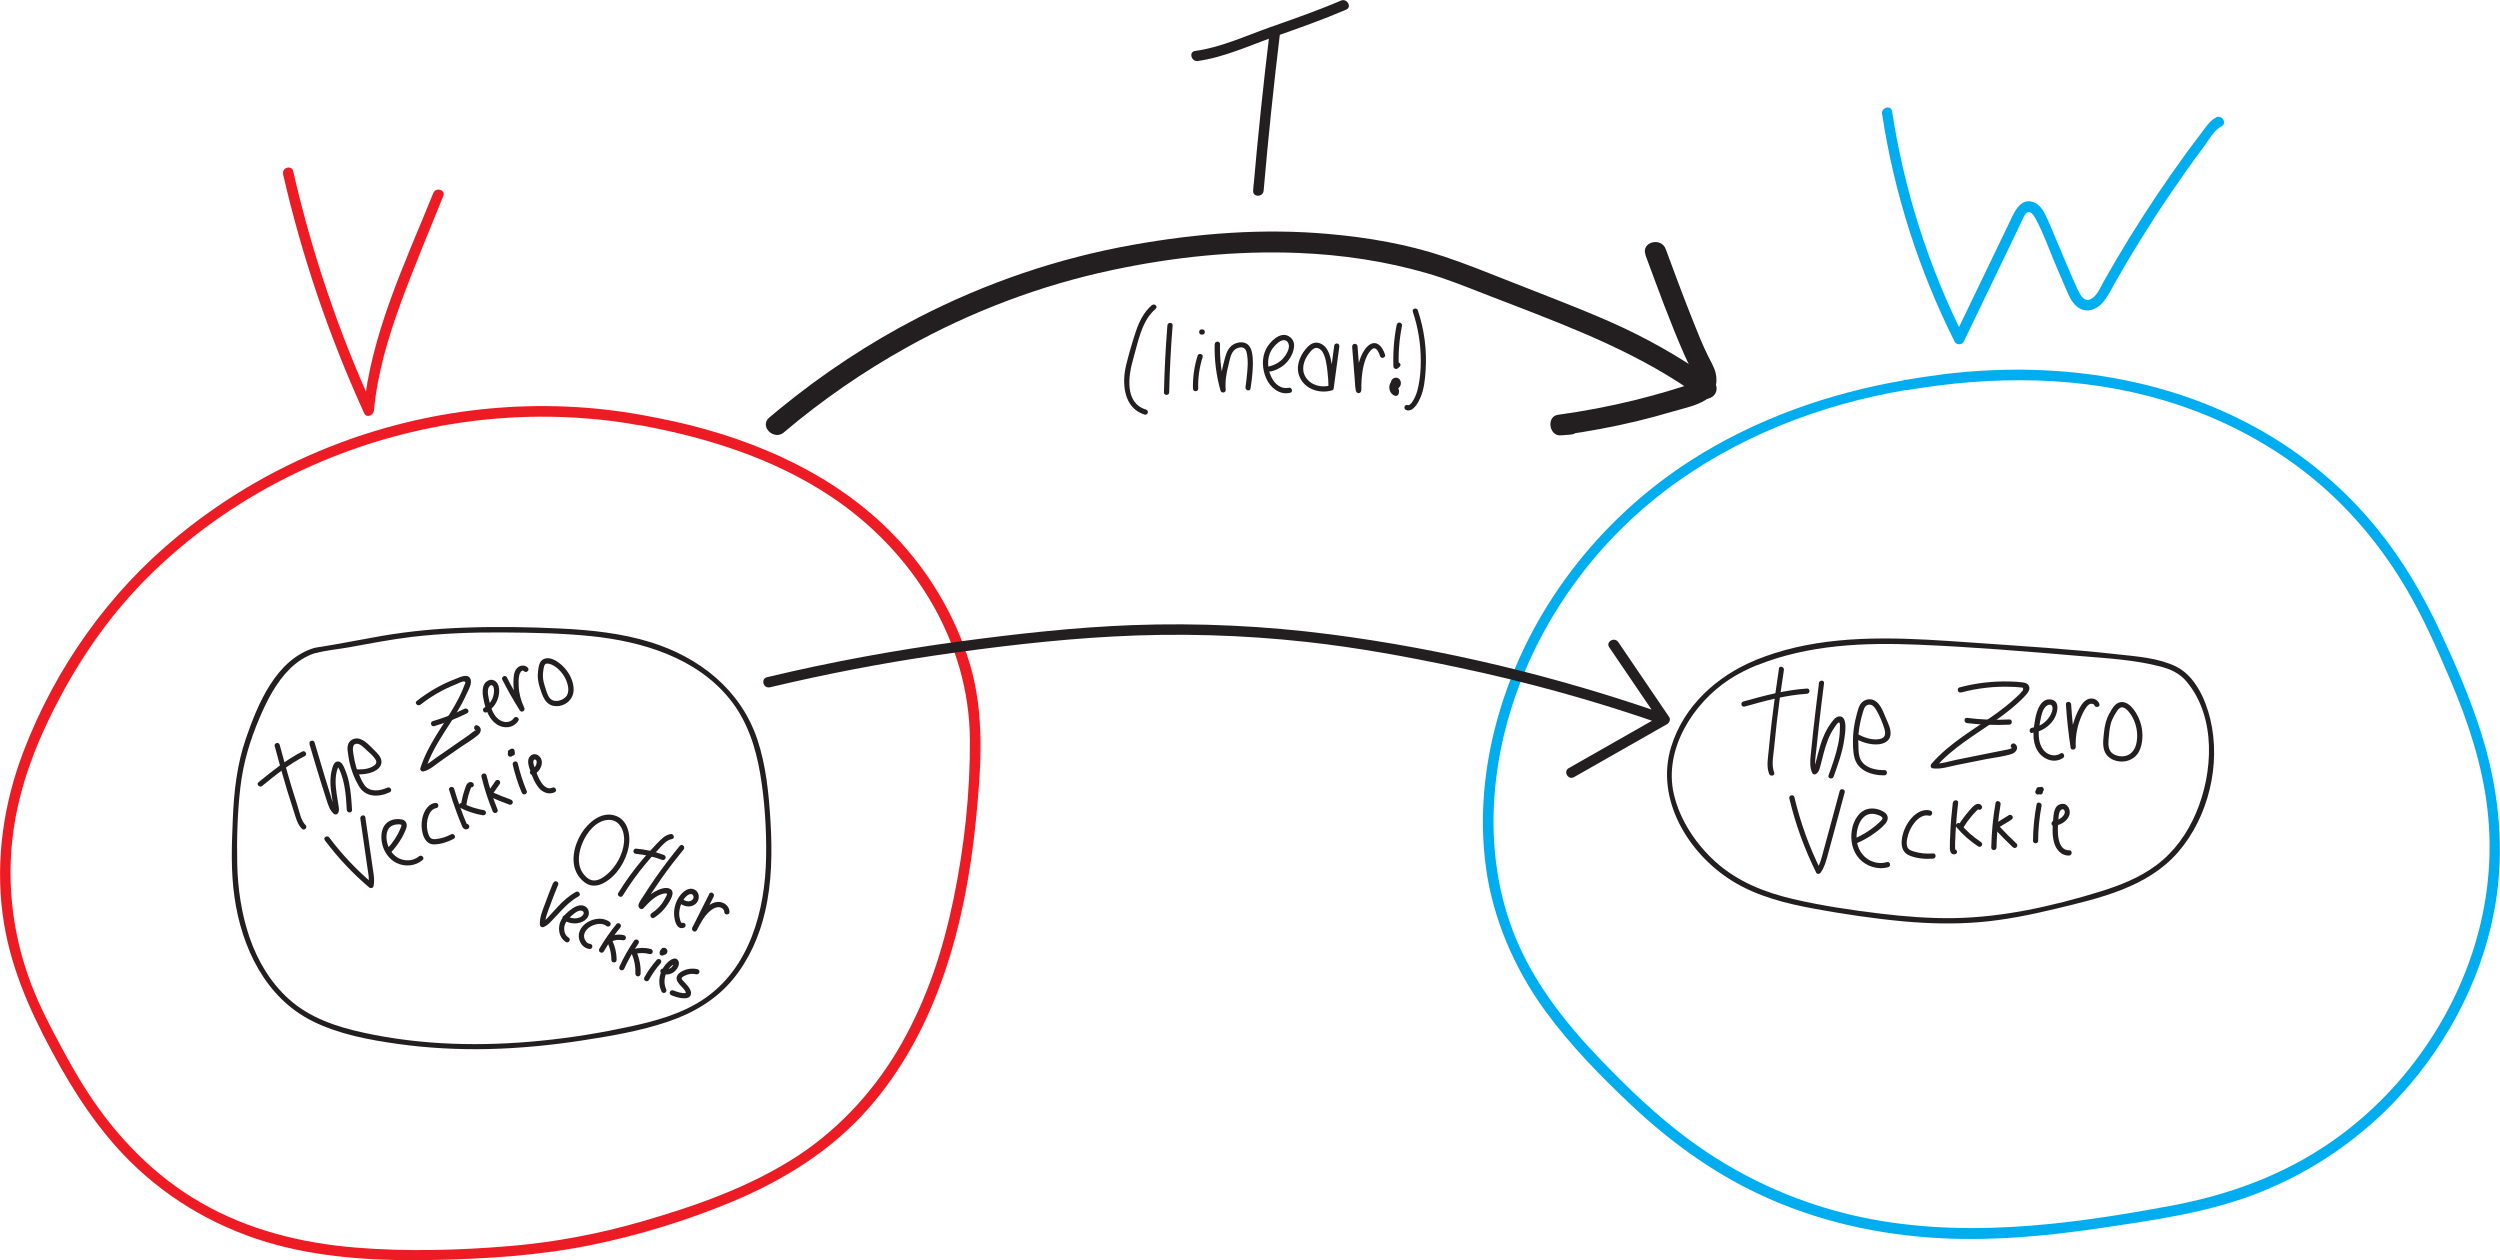 <?xml version="1.0" encoding="UTF-8"?>
<svg id="Layer_2" data-name="Layer 2" xmlns="http://www.w3.org/2000/svg" viewBox="0 0 238.48 120.2">
  <defs>
    <style>
      .cls-1 {
        fill: #231f20;
      }

      .cls-2 {
        fill: #ed1c24;
      }

      .cls-3 {
        fill: #00aeef;
      }
    </style>
  </defs>
  <g id="Layer_1-2" data-name="Layer 1">
    <path class="cls-2" d="M61.26,39.59c-9.6-1.75-19.65-.78-28.79,2.64-5.62,2.1-10.83,5.08-15.47,8.88-6.63,5.41-11.72,12.61-14.77,20.6-1.87,4.9-2.66,10.2-1.99,15.42.61,4.75,2.47,9.03,4.73,13.21,2.04,3.79,4.37,7.4,7.44,10.45,3.89,3.86,8.74,6.57,14.03,7.98,4.86,1.29,9.91,1.52,14.91,1.42s10.17-.42,15.17-1.45c4.52-.93,9.02-2.32,13.28-4.09,4.93-2.05,9.51-4.89,13.06-8.93,6.58-7.5,9.24-17.61,10.22-27.33.5-5.01.9-10.23-.58-15.11-1.37-4.53-3.87-8.74-7.15-12.15-5.56-5.8-13.17-9.16-20.91-10.9-1.06-.24-2.12-.44-3.19-.64-.63-.12-.9.85-.27.96,6.47,1.19,12.81,3.16,18.32,6.84,7.76,5.17,13.17,13.75,13.22,23.2.03,5.07-.54,10.25-1.57,15.21s-2.52,9.42-4.9,13.66-5.78,8.06-9.94,10.79c-4.57,2.99-9.78,4.8-14.99,6.3-4.07,1.17-8.22,1.95-12.44,2.31-4.87.41-9.87.55-14.75.15-5.15-.42-10.24-1.68-14.74-4.27s-8.07-6.3-10.86-10.59c-.95-1.47-1.8-2.99-2.62-4.53-.99-1.83-1.94-3.68-2.69-5.63-1.96-5.07-2.52-10.57-1.55-15.92.75-4.1,2.33-7.95,4.29-11.61,2.24-4.19,4.96-8.02,8.32-11.38,3.88-3.87,8.39-7.07,13.28-9.53,8.86-4.45,18.88-6.44,28.77-5.62,1.63.13,3.24.34,4.85.64.63.11.9-.85.27-.96Z"/>
    <path class="cls-3" d="M181.62,36.28c-7.19,1.23-14.21,3.71-20.36,7.66-8.79,5.65-15.49,14.35-18.36,24.43-1.33,4.67-1.81,9.6-1.15,14.41s2.69,9.61,5.68,13.69c2.38,3.25,5.2,6.14,8.13,8.9,3.63,3.43,7.68,6.4,12.21,8.53,5.52,2.61,11.54,3.94,17.62,4.23,4.94.23,9.87-.23,14.76-.95,5.27-.78,10.65-1.5,15.62-3.52,4.92-1.99,9.39-5.06,13-8.95,4.93-5.3,8.42-12.16,9.41-19.36.71-5.2.07-10.45-1.5-15.44-1.05-3.31-2.44-6.53-3.91-9.67-1.62-3.49-3.58-6.81-6-9.8-3.19-3.94-7.15-7.22-11.59-9.66-9.05-4.98-19.64-6.33-29.8-5.08-1.26.16-2.51.35-3.75.56-.63.11-.36,1.07.27.96,8.2-1.4,16.63-1.4,24.65,1.01,5.45,1.64,10.61,4.36,14.91,8.11,3.24,2.82,5.95,6.19,8.12,9.89,1.62,2.76,2.91,5.69,4.16,8.63,1.69,3.98,3.07,8.11,3.55,12.42.88,7.79-1.24,15.47-5.51,21.97-2.47,3.76-5.63,7.05-9.32,9.62-4.65,3.25-9.88,5.13-15.43,6.16-9.98,1.86-20.38,3.22-30.4.87-5.66-1.33-10.98-3.81-15.64-7.28-2.99-2.22-5.7-4.83-8.28-7.51-3.42-3.55-6.58-7.57-8.36-12.22-1.67-4.35-2.17-9.07-1.73-13.69.94-10.02,6.12-19.52,13.57-26.2,6.38-5.72,14.4-9.4,22.72-11.23.99-.22,1.99-.41,2.99-.58.63-.11.36-1.07-.27-.96Z"/>
    <g>
      <path class="cls-1" d="M114.25,5.82c2.52-.35,4.92-1.47,7.3-2.31s4.61-1.62,6.86-2.59c.59-.25.08-1.12-.5-.86-2.24.96-4.55,1.76-6.84,2.57s-4.63,1.9-7.07,2.23c-.63.09-.36,1.05.27.96h0Z"/>
      <path class="cls-1" d="M121.11,3.1c-.61,5.02-1.13,10.05-1.57,15.09h1c.01-.18.03-.37.04-.55.05-.64-.95-.64-1,0-.01.18-.03.37-.04.55-.05.64.94.64,1,0,.44-5.04.96-10.07,1.57-15.09.08-.64-.92-.63-1,0h0Z"/>
    </g>
    <path class="cls-2" d="M27,16.61c1.8,7.85,4.4,15.49,7.74,22.81.23.5.89.19.93-.25.33-3.54,1.35-6.96,2.57-10.29s2.68-6.8,4.05-10.19c.24-.6-.73-.86-.96-.27-2.7,6.69-5.97,13.48-6.65,20.75l.93-.25c-3.31-7.24-5.86-14.81-7.64-22.58-.14-.63-1.11-.36-.96.27h0Z"/>
    <path class="cls-3" d="M179.54,10.89c1.15,7.55,3.5,14.89,6.92,21.71.16.32.7.33.86,0,1.5-3.11,3-6.23,4.5-9.34.36-.75.72-1.5,1.08-2.25.11-.23.24-.63.5-.74.37-.16.63.33.79.61.78,1.44,1.33,3.06,1.98,4.57.32.75.64,1.49.96,2.24.23.54.48,1.1.93,1.5.89.8,1.99.37,2.65-.48.42-.54.72-1.16,1.05-1.75.42-.74.85-1.48,1.29-2.22.8-1.34,1.62-2.66,2.46-3.96.97-1.5,1.98-2.98,3.01-4.44.54-.76,1.09-1.52,1.65-2.26.48-.64,1.01-1.66,1.73-2.02.58-.29.07-1.15-.5-.86s-.92.83-1.31,1.35c-.49.65-.98,1.3-1.47,1.96-.96,1.32-1.9,2.66-2.81,4.01-1.82,2.71-3.54,5.49-5.14,8.34-.3.54-.62,1.35-1.2,1.66-.68.37-1.08-.48-1.31-.97-.7-1.52-1.33-3.09-1.99-4.63-.33-.77-.64-1.56-1-2.32-.24-.52-.6-1.08-1.16-1.3-1.37-.54-1.96,1.18-2.41,2.09-1.72,3.56-3.43,7.13-5.15,10.69h.86c-3.39-6.75-5.68-14.01-6.82-21.47-.1-.63-1.06-.36-.96.27h0Z"/>
    <g>
      <path class="cls-1" d="M74.78,41.24c3.63-3.07,7.58-5.8,11.77-8.13,6.11-3.4,12.71-5.9,19.55-7.35,5.82-1.24,11.8-1.87,17.75-1.63,4.17.17,8.32.78,12.33,1.95,1.8.52,3.55,1.23,5.3,1.91,6.37,2.48,12.88,4.78,18.67,8.5.71.46,1.41.93,2.1,1.42.44.31,1.11.08,1.37-.36.29-.5.08-1.05-.36-1.37-3.04-2.16-6.3-4-9.71-5.5-3.12-1.37-6.33-2.57-9.5-3.83-2.09-.82-4.17-1.67-6.3-2.38-3.5-1.17-7.22-1.81-10.89-2.14-6.29-.58-12.62-.08-18.82,1.03-7.12,1.27-14,3.62-20.43,6.93-4.68,2.41-9.09,5.33-13.17,8.66-.35.29-.71.58-1.06.88-.98.83.44,2.24,1.41,1.41h0Z"/>
      <path class="cls-1" d="M156.96,24.32c1.19,3.21,2.36,6.45,3.74,9.58.19.42.38.84.58,1.25.16.31.63.94.42,1.27-.15.24-.79.33-1.03.41-.53.17-1.06.33-1.59.49-1.07.32-2.14.6-3.22.87-2.39.59-4.81,1.04-7.25,1.38-1.11.15-.85,2.05.27,1.96.31-.02.63-.05.94-.07,1.28-.09,1.29-2.09,0-2-.31.02-.63.05-.94.07l.27,1.96c2.36-.33,4.7-.76,7.02-1.32,1.16-.28,2.31-.59,3.45-.93.99-.29,2.16-.52,3.05-1.07s1.25-1.58.98-2.62c-.15-.59-.49-1.12-.75-1.66-.55-1.12-1.01-2.29-1.47-3.45-.88-2.21-1.71-4.44-2.53-6.67-.44-1.2-2.38-.68-1.93.53h0Z"/>
    </g>
    <g>
      <path class="cls-1" d="M109.89,29.1c-.75.64-1.19,1.51-1.51,2.43-.36,1.07-.68,2.18-.95,3.27-.43,1.73-.27,4.13,1.76,4.75.31.09.44-.39.13-.48-2.08-.63-1.68-3.26-1.22-4.83s.78-3.63,2.14-4.78c.25-.21-.11-.56-.35-.35h0Z"/>
      <path class="cls-1" d="M111.36,31.04c-.17,2.13-.28,4.26-.33,6.39,0,.32.49.32.5,0,.05-2.13.16-4.26.33-6.39.03-.32-.47-.32-.5,0h0Z"/>
      <path class="cls-1" d="M114.3,37.07c-.03-1.02.11-2.03.42-3,.1-.31-.39-.44-.48-.13-.32,1.01-.47,2.07-.44,3.14,0,.32.51.32.5,0h0Z"/>
      <path class="cls-1" d="M114.69,31.42h-.06c-.32,0-.32.5,0,.5h.06c.32,0,.32-.5,0-.5h-.06c-.32,0-.32.5,0,.5h.06c.32,0,.32-.5,0-.5h0Z"/>
      <path class="cls-1" d="M115.87,32.83c-.04,1.5.15,3,.56,4.44.07.26.51.22.49-.07-.06-.83.06-1.6.27-2.39.12-.47.2-1.16.63-1.48.21-.16.59-.27.83-.13.23.13.28.45.32.69.09.54.05,1.11,0,1.66-.04.46-.09.92-.16,1.38-.05.31.43.45.48.13.08-.48.14-.97.18-1.45.05-.65.09-1.33-.04-1.97-.06-.31-.19-.63-.46-.82-.32-.22-.74-.2-1.09-.07-.64.24-.88.83-1.04,1.44-.27,1-.49,1.98-.41,3.02l.49-.07c-.4-1.4-.58-2.85-.54-4.31,0-.32-.49-.32-.5,0h0Z"/>
      <path class="cls-1" d="M121.2,35.44c.75-.17,1.4-.59,1.82-1.23s.73-1.65-.07-2.13c-.84-.5-1.84.54-2.18,1.22-.43.86-.37,1.91.01,2.78s1.25,1.63,2.29,1.39c.31-.07.18-.55-.13-.48-.7.16-1.29-.32-1.6-.9-.34-.63-.47-1.42-.29-2.12.09-.37.28-.69.54-.97.22-.24.57-.57.92-.55.34.02.47.39.44.67s-.19.57-.35.81c-.34.51-.9.88-1.54,1.02-.31.07-.18.55.13.48h0Z"/>
      <path class="cls-1" d="M127.28,32.94c-.18,1.33-.36,2.66-.54,3.99l.49.07c0-.54-.05-1.09-.11-1.62-.09-.72-.18-1.59-.62-2.19-.23-.31-.64-.54-1.03-.5s-.69.33-.93.62c-.61.75-.97,1.75-.55,2.68.51,1.15,1.91,1.59,3.06,1.25.31-.09.18-.58-.13-.48-.86.26-1.89,0-2.38-.8-.45-.74-.17-1.6.32-2.24.16-.21.38-.49.65-.53.26-.04.52.17.65.38.32.55.4,1.26.47,1.87.06.52.1,1.04.1,1.56,0,.27.45.35.49.07.18-1.33.36-2.66.54-3.99.02-.13-.03-.27-.17-.31-.12-.03-.29.04-.31.17h0Z"/>
      <path class="cls-1" d="M128.98,33.04c.08,1.05.16,2.1.25,3.14.03.36.03.75.11,1.1.05.21.33.33.47.1.09-.15.04-.42.05-.59.02-.86.11-1.73.41-2.54.09-.24.21-.47.36-.67.1-.14.31-.38.47-.36.29.04.47.49.54.74.1.31.58.18.48-.13-.11-.36-.31-.75-.62-.97-.49-.34-.97.03-1.27.43-.64.86-.79,2.03-.85,3.06-.01.2-.02.41-.02.61,0,.07,0,.13,0,.2,0,.14,0-.03.07-.08l.24-.06c.08.02.16.15.17.16,0,0,0-.03,0-.04,0,0,0-.02,0-.03,0,.08,0,.05,0,.03,0-.03,0-.06-.01-.1-.02-.22-.04-.44-.06-.65-.1-1.12-.19-2.23-.27-3.35-.02-.32-.52-.32-.5,0h0Z"/>
      <path class="cls-1" d="M133.24,30.94c-.26,1.32-.37,2.66-.32,4.01,0,.22.27.32.43.18.06-.05.11-.1.17-.15.24-.22-.12-.57-.35-.35-.06.05-.11.1-.17.15l.43.18c-.05-1.3.05-2.6.31-3.88.06-.31-.42-.45-.48-.13h0Z"/>
      <path class="cls-1" d="M133.23,36.49h0s.1.07.15.11h0c0,.06.02.12.03.19h0s-.04.07-.06.1c.01-.02,0-.01-.03.02l-.13.03h-.05s-.1-.08-.15-.12h0s-.02-.08-.03-.12v-.04s.05-.07.07-.11c-.02.02,0,.02.03-.01.02-.02.05-.03.07-.03-.04,0,.04,0,.01,0-.03,0,.05.02,0,0-.05-.03.05.03,0,0-.04-.02.02.03,0,0-.02-.03,0-.02,0,0-.02-.05,0,.06,0,0,0-.05,0,.04,0,.01,0-.03-.03.05,0,.01.02-.05-.03.05,0,0,.02-.03-.03.03-.01,0,.04-.03,0,0-.01,0,0,0,.04-.01.04-.01-.01,0-.06,0-.02,0,.03,0-.06-.01-.02,0,.05.01-.05-.03,0,0-.02-.01-.04-.03-.01,0,.02.02-.03-.05,0,0,.02.04-.01-.05,0,0,0,.01,0,.05,0,.01s0,0,0,.01c0,0,0,.02,0,.02,0,.02,0,.01,0-.03,0,0,0,.03,0,.04,0,.04,0,0,0,0,0,0-.02.03-.03.05,0,0-.04.05-.01.02s-.01.01-.02.02c-.01.01-.03.03-.04.04-.01.01-.02.02-.04.03-.02.02.04-.03,0,0-.03.02-.06.04-.09.07-.07.05-.11.1-.12.18,0,.07,0,.16.07.21.02.01.03.03.05.04.02.02.02.02,0-.01,0,0,.01.02.02.03,0,0,.01.02.02.03.01.02.01.02,0-.01,0,0,.02.05.02.06,0,0,0,.02,0,.02,0,.03,0,.02,0-.02,0,0,0,.06,0,.07,0,.03,0,.02,0-.02,0,.01,0,.02,0,.03,0,.02-.01.04-.02.06l.31-.17s-.02,0-.04-.01c-.04-.01.05.03.01,0-.02-.01-.04-.02-.06-.04-.04-.02.04.04.01,0,0,0-.02-.02-.03-.03s-.02-.02-.03-.03c-.03-.03.03.05,0,.01-.01-.02-.03-.04-.04-.06,0-.01-.01-.02-.02-.03-.02-.04.02.05,0,.02,0-.02-.02-.05-.02-.07,0-.01,0-.02,0-.04,0-.01,0-.06,0-.01s0,0,0,0c0-.01,0-.03,0-.04,0-.03,0-.05,0-.08,0-.05-.01.06,0,.02,0-.01,0-.02,0-.04,0-.02.01-.05.02-.07.01-.04-.03.06,0,.01,0-.01.01-.02.02-.03s.01-.02.02-.03c.01-.02.04-.03,0,.01.02-.01.03-.03.05-.05.04-.04-.03.02-.01,0,.01,0,.03-.02.04-.02.11-.07.16-.23.09-.34s-.22-.16-.34-.09c-.58.34-.45,1.33.2,1.5.14.04.26-.05.31-.17.11-.26.02-.59-.2-.77l-.05.39c.2-.13.41-.29.46-.54s-.06-.56-.34-.63-.57.13-.59.42.28.57.57.49c.1-.03.2-.11.22-.22.04-.14-.05-.29-.19-.33-.13-.04-.27.04-.32.16-.06.14.02.31.17.35.13.03.28-.04.31-.17s-.04-.27-.17-.31h0Z"/>
      <path class="cls-1" d="M134.77,29.73c.51,1.53.77,3.12.76,4.74,0,.78-.06,1.57-.22,2.34-.07.35-.16.69-.31,1.02-.09.2-.43.91-.72.81-.31-.1-.44.38-.13.48.66.22,1.14-.72,1.35-1.2.34-.79.43-1.68.49-2.53.14-1.96-.12-3.93-.74-5.79-.1-.3-.58-.17-.48.13h0Z"/>
    </g>
    <g>
      <g>
        <g>
          <path class="cls-1" d="M166.43,67.4c1.95-.55,3.91-1.09,5.94-1.22.32-.02.32-.52,0-.5-2.08.14-4.08.68-6.08,1.24-.31.09-.18.57.13.48h0Z"/>
          <path class="cls-1" d="M169.7,63.78c-.26,1.71-.5,3.42-.7,5.13-.1.86-.19,1.73-.27,2.59-.07.76-.25,1.59.03,2.32.12.3.6.17.48-.13-.28-.73-.07-1.63,0-2.38.08-.8.16-1.6.25-2.4.19-1.67.42-3.34.68-5,.05-.31-.43-.45-.48-.13h0Z"/>
          <path class="cls-1" d="M173.51,65.21c-.19,1.52-.38,3.04-.55,4.57-.08.75-.16,1.5-.23,2.24-.06.6-.11,1.17.15,1.73.06.12.24.16.34.09.29-.19.35-.48.44-.81.11-.4.2-.81.31-1.21.23-.83.5-1.67.99-2.38.07-.1.31-.49.43-.52.17-.03.12.39.12.52,0,.53-.06,1.06-.17,1.57-.21,1.01-.56,1.99-.91,2.95-.11.3.37.43.48.13.42-1.16.84-2.33,1.02-3.56.06-.44.4-2.29-.51-2.19-.37.04-.65.5-.85.77-.27.38-.48.81-.66,1.24-.19.47-.33.95-.46,1.44-.07.27-.14.54-.21.81-.05.21-.09.65-.28.77l.34.09c-.27-.58-.1-1.31-.04-1.91.07-.72.15-1.44.23-2.16.16-1.41.33-2.82.51-4.22.04-.32-.46-.32-.5,0h0Z"/>
          <path class="cls-1" d="M176.9,70.43c.7.36,1.51.65,2.31.57.49-.05,1-.28,1.11-.8.13-.57-.21-1.21-.43-1.72-.24-.56-.49-1.33-1.06-1.65-.48-.27-1.09-.09-1.38.37-.17.28-.25.63-.33.94-.1.36-.18.72-.24,1.09-.05.32-.1.65-.11.98-.02.68-.04,1.43.14,2.1.33,1.23,1.7,1.68,2.85,1.65.32,0,.32-.51,0-.5-.81.02-1.83-.19-2.25-.96-.21-.38-.22-.85-.23-1.27-.01-.38-.03-.77,0-1.15s.09-.77.17-1.15c.07-.34.16-.67.26-1,.08-.26.16-.58.44-.68.4-.15.66.19.84.49.32.55.59,1.19.77,1.8.14.48.09.85-.46.96-.72.14-1.51-.16-2.14-.49-.29-.15-.54.28-.25.43h0Z"/>
          <path class="cls-1" d="M187.06,66.06c1.59-.42,3.22-.61,4.86-.54.22,0,.44.02.66.04.13.01.25.02.38.04.06.16.03.28-.1.37-.18.25-.46.47-.68.68-.51.47-1.05.9-1.61,1.31-2.16,1.57-4.56,2.86-6.33,4.91-.11.13-.09.39.11.42.76.12,1.59-.17,2.34-.32.9-.18,1.8-.36,2.7-.54.82-.16,1.72-.25,2.52-.51.4-.13.72-.6.33-.94-.24-.21-.6.14-.35.35.1.08-.47.19-.45.18-.12.02-.23.05-.35.07-.32.06-.64.13-.96.19-.61.12-1.22.24-1.83.37s-1.16.23-1.74.35c-.63.13-1.43.42-2.07.32l.11.42c1.63-1.89,3.82-3.13,5.83-4.55.98-.69,1.93-1.43,2.75-2.3.26-.28.61-.71.27-1.08-.14-.15-.33-.18-.53-.21-.38-.05-.77-.07-1.16-.08-1.63-.05-3.26.14-4.83.56-.31.08-.18.57.13.48h0Z"/>
          <path class="cls-1" d="M187.64,68.98c1.34.16,2.68.21,4.03.15.32-.02.32-.52,0-.5-1.34.07-2.69.02-4.03-.15-.32-.04-.32.46,0,.5h0Z"/>
          <path class="cls-1" d="M193.84,69.91c.85-.1,1.6-.56,2.07-1.27.35-.54.69-1.8-.29-1.92s-1.35,1.15-1.48,1.87c-.18.98-.32,2.05.19,2.96.47.85,1.58,1.34,2.46.76.27-.18.02-.61-.25-.43-.56.37-1.28.12-1.65-.39-.43-.6-.46-1.37-.37-2.07.05-.38.11-.77.21-1.15.08-.33.2-.7.48-.92.22-.18.55-.21.58.15.03.29-.12.59-.26.83-.36.59-.99,1.01-1.68,1.09-.32.04-.32.54,0,.5h0Z"/>
          <path class="cls-1" d="M197.07,67.19c.09,1.38.24,2.76.45,4.14.04.28.5.21.49-.07-.04-.9.1-1.8.42-2.64.15-.39.33-.79.57-1.13.1-.15.25-.31.43-.35.12-.02.3,0,.35.13.11.3.6.17.48-.13-.16-.43-.65-.61-1.07-.45-.49.19-.76.73-.98,1.17-.51,1.06-.75,2.23-.7,3.4l.49-.07c-.2-1.33-.35-2.66-.43-4-.02-.32-.52-.32-.5,0h0Z"/>
          <path class="cls-1" d="M202.28,66.98c-.53.08-.83.67-1.07,1.1-.3.54-.44,1.13-.5,1.74-.06.56-.16,1.18.01,1.73.15.48.5.8.97.97.9.33,1.95,0,2.38-.88.35-.73.37-1.65.19-2.43-.14-.57-.4-1.13-.77-1.59-.27-.34-.67-.68-1.14-.65-.32.02-.32.52,0,.5.3-.02.54.22.72.43.28.33.49.74.62,1.15.2.62.24,1.32.08,1.96-.19.74-.75,1.22-1.54,1.13-.35-.04-.73-.19-.93-.5-.25-.42-.17-.95-.13-1.41.05-.54.1-1.08.32-1.59.12-.27.27-.53.43-.77.12-.19.26-.37.49-.4.32-.05.18-.53-.13-.48Z"/>
          <path class="cls-1" d="M170.69,76.17c.58,2.45,1.44,4.81,2.56,7.07.09.18.33.14.43,0,.34-.48.5-1.04.65-1.6.18-.67.36-1.34.55-2.02.36-1.34.73-2.69,1.09-4.03.08-.31-.4-.44-.48-.13-.35,1.3-.7,2.59-1.05,3.89-.17.62-.34,1.25-.51,1.87s-.3,1.25-.68,1.77h.43c-1.1-2.21-1.94-4.54-2.51-6.95-.07-.31-.56-.18-.48.13h0Z"/>
          <path class="cls-1" d="M177.14,80.43c.5-.22.99-.48,1.44-.79s.91-.65,1.26-1.06c.32-.37.34-.81-.09-1.1-.41-.27-.93-.41-1.42-.34-.99.14-1.54,1.16-1.68,2.06-.16.95.05,1.98.71,2.71s1.78,1.1,2.76.81c.31-.09.18-.58-.13-.48-.67.2-1.4.04-1.95-.38-.62-.47-.93-1.23-.94-1.99,0-.7.21-1.57.8-2.02.33-.24.73-.27,1.11-.15.17.05.38.12.51.24.18.16-.12.38-.24.5-.7.66-1.51,1.18-2.4,1.56-.29.13-.04.56.25.43h0Z"/>
          <path class="cls-1" d="M184.15,77.32c-.69-.19-1.36.21-1.81.72s-.79,1.2-.9,1.9c-.11.66-.02,1.35.66,1.65s1.54.38,2.3.32c.32-.02.32-.52,0-.5-.63.05-1.25,0-1.85-.19-.26-.08-.51-.17-.61-.44-.08-.24-.06-.52-.01-.77.1-.57.35-1.11.72-1.56.32-.39.82-.78,1.36-.64.31.08.44-.4.13-.48h0Z"/>
          <path class="cls-1" d="M186.28,76.58c-.11.96-.2,1.93-.24,2.9-.02.48-.05.97-.04,1.45,0,.33.18.69.56.53.29-.13.04-.56-.25-.43l-.04.02.19-.03c.05.05.06.05.04,0,0-.05,0-.09,0-.14,0-.09,0-.18,0-.27,0-.2,0-.39.02-.59.01-.38.03-.76.06-1.13.05-.77.12-1.54.21-2.31.04-.32-.46-.32-.5,0h0Z"/>
          <path class="cls-1" d="M187.28,78.96c.22-.37.47-.72.75-1.05.14-.17.28-.33.43-.48.07-.08.15-.16.23-.23.02-.02-.03.01.01,0,0,0,.06-.03.03-.02-.02,0-.01,0,.01,0h-.03s.01,0,.02,0c-.07,0-.12-.04-.15-.11.05.12.17.21.31.17.12-.03.23-.18.17-.31-.06-.15-.17-.25-.35-.25-.13,0-.25.06-.35.13-.21.16-.39.38-.56.58-.36.41-.69.86-.98,1.33-.07.12-.03.27.09.34s.27.03.34-.09h0Z"/>
          <path class="cls-1" d="M186.65,78.93c.59.7,1.29,1.31,2.06,1.82.11.07.28.02.34-.09.07-.12.02-.27-.09-.34-.73-.48-1.39-1.07-1.96-1.74-.09-.1-.26-.09-.35,0-.1.1-.09.25,0,.35h0Z"/>
          <path class="cls-1" d="M190.36,76.59c-.25,1.41-.38,2.83-.41,4.26,0,.32.49.32.5,0,.03-1.38.16-2.76.39-4.12.05-.31-.43-.45-.48-.13h0Z"/>
          <path class="cls-1" d="M190.55,79.01l1.33-.82c.11-.07.16-.23.09-.34s-.22-.16-.34-.09l-1.33.82c-.11.07-.16.23-.09.34s.22.16.34.09h0Z"/>
          <path class="cls-1" d="M190.36,79.16c.53.57,1.08,1.12,1.65,1.66.1.09.26.1.35,0s.1-.26,0-.35c-.57-.53-1.12-1.09-1.65-1.66-.09-.1-.26-.09-.35,0-.1.1-.09.25,0,.35h0Z"/>
          <path class="cls-1" d="M194.42,80.2c.01-1.12.12-2.23.33-3.33.06-.31-.42-.45-.48-.13-.21,1.14-.33,2.3-.34,3.46,0,.32.5.32.5,0h0Z"/>
          <path class="cls-1" d="M195.93,78.78c.6-.06,1.21-.39,1.45-.97.2-.51-.12-1.23-.75-1.12-.7.12-.73.96-.78,1.52-.06.71-.1,1.46.09,2.15s.7,1.29,1.44,1.25c.32-.02.32-.52,0-.5-.59.03-.89-.52-.99-1.02-.13-.6-.09-1.23-.04-1.83.02-.26.02-.57.12-.81.08-.2.35-.4.47-.11.1.25-.12.51-.3.66-.2.16-.45.27-.7.29-.32.03-.32.53,0,.5h0Z"/>
          <path class="cls-1" d="M194.54,75.11s-.06.07-.08.1-.04.08-.05.11c0,.02-.02.04-.02.06,0,.04-.02.09-.02.13l.32-.24s-.02,0-.03,0l.06.03s-.03-.01-.04-.02l.05.04s-.02-.02-.03-.03l.04.05s-.02-.03-.03-.05l.03.06s-.01-.03-.01-.05v.07s0-.03,0-.04h-.5s0,.02,0,.03v-.07s0,.06-.02.09l.03-.06s-.03.06-.05.08l.04-.05s0,0-.01.01c-.02.02-.04.05-.05.08-.02.03-.02.06-.02.1,0,.03,0,.07.02.1.01.03.03.06.05.08.05.04.11.08.18.07.06,0,.13-.02.18-.07.03-.03.05-.06.07-.1s.04-.07.05-.11c.02-.06.03-.12.04-.18,0-.03,0-.07-.02-.1-.01-.03-.03-.06-.05-.08-.02-.02-.05-.04-.08-.05-.03-.02-.06-.02-.1-.02-.06,0-.13.02-.18.07l-.04.05s-.03.08-.03.13c0,.04,0,.09.01.14,0,.03.02.06.04.09,0,.01.01.02.02.03.02.03.04.05.06.07s.05.04.07.06c.01,0,.02.01.03.02.03.01.06.03.09.04.04.01.09.01.13,0,.03,0,.06-.02.09-.04.03-.02.05-.04.06-.07.02-.04.03-.08.03-.13,0-.01,0-.02,0-.04v.07s0-.06.02-.09l-.03.06s.03-.06.05-.08l-.04.05s.01-.01.02-.02c.02-.02.04-.05.05-.08.02-.03.02-.06.02-.1,0-.03,0-.07-.02-.1-.01-.03-.03-.06-.05-.08-.05-.04-.11-.08-.18-.07s-.13.02-.18.07h0Z"/>
        </g>
        <path class="cls-1" d="M167.61,63.46c4.91-1.97,10.19-2.18,15.41-1.96s10.36.65,15.52,1.09c2.49.21,5.07.35,7.5.98,1.02.26,1.9.66,2.57,1.48,2.81,3.4,2.51,8.65.88,12.49-.83,1.96-2.09,3.73-3.8,5-1.61,1.2-3.51,1.94-5.42,2.53-4.47,1.37-9.17,2.43-13.86,2.51-2.36.04-4.71-.15-7.05-.43-2.78-.34-5.59-.75-8.32-1.39s-5.29-1.66-7.37-3.53c-1.88-1.69-3.43-4-4-6.49-.98-4.26,1.84-8.67,5.3-10.93.83-.54,1.71-.98,2.63-1.36.29-.12.17-.6-.13-.48-3.69,1.51-6.85,4.37-8.05,8.26-1.55,4.99,1.62,10.2,5.83,12.81,2.39,1.48,5.16,2.16,7.9,2.66s5.61.93,8.43,1.19c2.43.22,4.88.28,7.31.07s4.83-.7,7.2-1.27c4.15-1,8.76-2.03,11.68-5.4s4.11-8.41,3.07-12.71c-.45-1.86-1.44-4.11-3.28-5.01-1.67-.81-3.71-.95-5.53-1.15-4.65-.52-9.33-.8-14-1.13-5.57-.39-11.3-.8-16.8.48-1.28.3-2.54.7-3.76,1.19-.29.12-.17.6.13.48Z"/>
      </g>
      <g>
        <g>
          <path class="cls-1" d="M55.54,83.2c-.53-.87-.33-1.97.05-2.86.42-.97,1.29-2.07,2.43-2.13s1.6,1.16,1.51,2.11c-.1,1.16-.75,2.35-1.64,3.1-.36.31-.9.66-1.41.55-.4-.09-.73-.44-.95-.78-.17-.27-.61-.02-.43.25.24.37.56.72.97.91.51.24,1.06.13,1.54-.13,1.23-.67,2.1-2.08,2.36-3.43.22-1.15-.08-2.64-1.36-3.01s-2.5.69-3.13,1.69c-.71,1.13-1.12,2.77-.37,3.98.17.27.6.02.43-.25Z"/>
          <path class="cls-1" d="M60.66,81.45c.86.08,1.71.28,2.52.58.13.05.27-.05.31-.17.04-.14-.05-.26-.17-.31-.85-.32-1.74-.52-2.65-.6-.13-.01-.25.12-.25.25,0,.15.12.24.25.25h0Z"/>
          <path class="cls-1" d="M63.98,79.56c-.58.09-.99.58-1.38.98-.46.47-.9.96-1.33,1.47-.84,1-1.61,2.06-2.29,3.17-.17.27.26.53.43.25.65-1.05,1.36-2.05,2.15-3,.38-.46.77-.9,1.18-1.33.37-.39.8-.97,1.36-1.06.32-.05.18-.53-.13-.48h0Z"/>
          <path class="cls-1" d="M64.86,80.67c-.82,1-1.6,2.02-2.34,3.08-.37.53-.73,1.07-1.07,1.61-.17.26-.36.52-.49.8-.08.17-.09.35.06.49.09.09.26.1.35,0,.56-.6,1.23-1.34,2.1-1.43.31-.03.07.29-.01.45-.09.18-.2.35-.31.51-.27.37-.61.68-.99.93-.27.18-.02.61.25.43.51-.33.95-.76,1.28-1.27.22-.34.76-1.14.26-1.46-.42-.27-1.11.03-1.5.25-.55.32-1.01.78-1.44,1.25h.35l-.04-.04.07.18c-.02-.18.28-.51.38-.67.15-.24.3-.48.46-.71.3-.45.61-.9.92-1.35.65-.92,1.34-1.81,2.06-2.69.2-.25-.15-.6-.35-.35h0Z"/>
          <path class="cls-1" d="M64.72,86.06c.44.4,1.11.59,1.62.18.42-.34.45-1.07-.05-1.36-.57-.33-1.17.19-1.48.63-.33.47-.51,1.05-.51,1.62,0,.53.2,1.68.98,1.35.12-.05.15-.24.09-.34-.08-.13-.22-.14-.34-.09.03,0,.03,0,0-.01-.02,0-.03-.02-.05-.04-.04-.04-.06-.12-.08-.17-.03-.11-.06-.22-.08-.33-.04-.22-.04-.46,0-.68.06-.46.27-.93.59-1.26.13-.14.37-.33.57-.26.16.05.21.25.16.39-.06.18-.27.28-.45.29-.24.01-.46-.11-.63-.27-.24-.22-.59.14-.35.35h0Z"/>
          <path class="cls-1" d="M67.66,85.27l-1.62,3.22c-.14.29.28.54.43.25.33-.64.67-1.3,1.21-1.79.24-.22.55-.42.88-.41.25,0,.53.19.53.45,0,.32.51.32.5,0-.01-.42-.3-.75-.68-.89-.42-.16-.89-.01-1.25.23-.77.51-1.21,1.36-1.63,2.16l.43.25,1.62-3.22c.14-.29-.29-.54-.43-.25h0Z"/>
          <path class="cls-1" d="M52.75,84.25c-.27.66-.53,1.32-.77,1.99-.23.63-.52,1.28-.48,1.96,0,.15.16.3.32.24.36-.12.61-.39.86-.66s.52-.56.79-.84c.51-.55,1.05-1.07,1.72-1.43.28-.15.03-.58-.25-.43-.64.35-1.19.84-1.69,1.37-.25.26-.49.53-.74.8-.23.25-.49.6-.82.71l.32.24c-.03-.65.27-1.29.49-1.9.24-.65.49-1.29.75-1.92.05-.13-.06-.27-.17-.31-.14-.04-.26.05-.31.17h0Z"/>
          <path class="cls-1" d="M53.77,87.77c.51.34,1.2.42,1.76.17.27-.12.52-.33.61-.62s0-.62-.24-.8c-.54-.4-1.17.02-1.61.37s-.85.84-.94,1.42.1,1.23.63,1.55c.28.17.53-.27.25-.43-.29-.18-.42-.52-.41-.85,0-.39.22-.74.48-1.02.15-.15.31-.29.48-.42s.36-.27.58-.28c.14,0,.31.05.32.21.01.19-.15.33-.31.41-.43.22-.96.13-1.35-.13-.27-.18-.52.25-.25.43h0Z"/>
          <path class="cls-1" d="M58.18,87.96c-1.2-.95-3.59.36-2.82,1.93.17.36.51.6.9.64.13.01.25-.12.25-.25,0-.15-.12-.24-.25-.25-.24-.02-.44-.26-.51-.51-.09-.29,0-.59.2-.82.23-.27.55-.44.89-.52.32-.08.72-.08.99.14.11.08.25.1.35,0,.09-.09.11-.27,0-.35h0Z"/>
          <path class="cls-1" d="M58.81,88.14c-.61.75-1.16,1.54-1.64,2.37-.16.28.27.53.43.25.46-.8.98-1.56,1.56-2.27.09-.1.1-.25,0-.35-.09-.09-.27-.11-.35,0h0Z"/>
          <path class="cls-1" d="M58.12,89.94c.05-.04.1-.07.16-.1.03-.02.06-.03.08-.04,0,0,.09-.04.05-.02.11-.05.22-.08.34-.1.03,0,.06-.01.09-.02-.05,0,.04,0,.05,0,.06,0,.11,0,.17,0,.06,0,.13,0,.19.01-.05,0,.04,0,.05,0,.03,0,.06.01.09.02.13.03.28-.04.31-.17s-.04-.27-.17-.31c-.57-.14-1.19-.03-1.66.31-.11.08-.17.22-.09.34.07.11.23.17.34.09h0Z"/>
          <path class="cls-1" d="M57.87,89.77c.3.55.45,1.17.45,1.8,0,.32.5.32.5,0,0-.72-.18-1.42-.52-2.05-.15-.28-.59-.03-.43.25h0Z"/>
          <path class="cls-1" d="M60.48,89.74c-.53.78-.99,1.59-1.38,2.45-.06.12-.03.27.09.34.11.06.29.03.34-.09.39-.85.85-1.67,1.38-2.45.08-.11.02-.28-.09-.34-.12-.07-.27-.02-.34.09h0Z"/>
          <path class="cls-1" d="M60.56,91.01c.46-.13.94-.13,1.39,0,.13.03.28-.04.31-.17s-.04-.27-.17-.31c-.54-.15-1.12-.14-1.66,0-.13.03-.22.18-.17.31s.17.21.31.17h0Z"/>
          <path class="cls-1" d="M60.28,91.02c.25.59.36,1.23.33,1.87,0,.14.12.25.25.25.14,0,.24-.11.25-.25.03-.73-.11-1.45-.4-2.12-.05-.12-.24-.15-.34-.09-.13.08-.14.22-.09.34h0Z"/>
          <path class="cls-1" d="M61.9,93.48c.32-.57.68-1.1,1.11-1.58l-.35-.35s-.05.06-.08.09c-.09.1-.1.25,0,.35.09.09.27.1.35,0,.03-.03.05-.06.08-.09.09-.1.1-.25,0-.35-.09-.09-.26-.1-.35,0-.46.52-.86,1.08-1.19,1.68-.07.12-.03.27.09.34s.28.03.34-.09h0Z"/>
          <path class="cls-1" d="M63,90.92s0,0,0,0l-.03-.06s0,.02,0,.03v-.07s0,.02,0,.04v-.07s0,.02,0,.04l.03-.06s-.01.02-.02.03l.04-.05s-.01.01-.02.02l.42.24s0-.02,0-.02l-.03.06s.04-.08.07-.11l-.04.05s.06-.06.09-.09l-.05.04s.02-.02.03-.02l-.19.03s0,0,0,0l-.06-.03s0,0,.01,0l-.05-.04s.01,0,.02.02l-.04-.05s0,.01.01.02l-.03-.06s0,.02,0,.03v-.07s0,.02,0,.03v-.07s0,.02,0,.02l.03-.06s0,.01,0,.02l.04-.05s0,0-.01.01l.05-.04s0,0,0,0h.25s-.02,0-.03-.02l.05.04s-.02-.01-.02-.02l.04.05s-.01-.02-.02-.03l.03.06s0-.02,0-.04v.07s0-.02,0-.04v.07s0-.02,0-.03l-.03.06s0,0,0-.01l-.28.11h0s-.04-.02-.06-.02c0,0,.01,0,.02.01l-.05-.04s.01,0,.02.02l-.04-.05s0,.01.01.02l-.03-.06s0,.02,0,.03v-.07s0,.02,0,.03v-.07s0,.01,0,.02l.03-.06s0,.01-.01.02c-.02.03-.03.06-.03.09,0,.03,0,.07,0,.1,0,.03.02.06.04.09.02.03.04.05.07.06.06.03.13.05.19.03l.06-.03s.07-.05.09-.09c.02-.02.03-.06.04-.08,0,0,0-.01,0-.02.01-.06.01-.11,0-.18s-.04-.1-.08-.15-.09-.07-.14-.09h-.07s-.07,0-.1.01c-.02,0-.04.02-.06.03-.03.02-.05.04-.06.07-.02.03-.03.06-.04.09s-.01.07-.01.1c0,.03,0,.05.01.08,0,0,0,.01,0,.02.01.03.02.06.04.09.04.05.08.11.14.14.05.02.08.04.13.04.04,0,.09-.01.13-.04.02-.01.04-.03.06-.05.02-.02.04-.05.06-.07.03-.06.03-.09.04-.15,0-.03,0-.07,0-.1-.01-.06-.05-.12-.09-.16-.01-.01-.02-.02-.04-.03-.01,0-.02-.02-.04-.03-.04-.02-.09-.04-.14-.04h-.07s-.04.03-.06.03c0,0,0,0-.01,0-.04.03-.08.06-.12.1-.04.04-.07.09-.1.13s-.05.1-.07.16v.07s0,.07.01.1c0,.02.02.04.03.06.02.03.04.05.07.06l.06.03h.07s.07,0,.1-.01c.03-.01.06-.03.08-.05,0,0,.01-.01.02-.02.02-.02.04-.04.05-.07.02-.03.03-.07.04-.1s.01-.07.01-.11c0-.03,0-.06-.01-.08s-.02-.05-.03-.08c-.02-.03-.04-.05-.06-.07-.02-.02-.05-.04-.09-.04-.03-.01-.07-.01-.1,0-.03,0-.06.01-.09.03-.05.03-.1.09-.11.15v.07s0,.09.03.13h0Z"/>
          <path class="cls-1" d="M63.11,92.86c.4.17.85.12,1.19-.15.3-.23.67-.8.33-1.16s-.94.21-1.16.48c-.27.33-.46.73-.54,1.15-.09.49-.03.97.18,1.42.06.12.23.15.34.09.13-.07.15-.22.09-.34-.3-.66-.14-1.5.34-2.04.06-.07.13-.13.2-.19s.15-.1.22-.15c.02,0,.03-.02.05-.03-.03-.03-.06-.06-.1-.06,0,0-.01.08,0,.07-.01.07-.05.14-.09.21-.16.23-.52.39-.8.27-.12-.05-.27-.04-.34.09-.06.11-.03.29.09.34h0Z"/>
          <path class="cls-1" d="M66.56,92.46c-.36-.09-.75-.08-1.11.03-.32.1-.74.3-.87.63-.16.39.19.73.43.99.11.11.22.22.3.35.04.05.07.11.09.17.01.03.01.07.03.09.02.04-.02,0,.01,0-.4.08-.86-.12-1.24-.25-.13-.05-.27.05-.31.17-.04.14.05.26.17.31.39.14.79.29,1.22.28.19,0,.4-.03.53-.18s.14-.38.06-.57c-.13-.33-.38-.57-.62-.83-.07-.07-.24-.22-.23-.33s.23-.21.31-.25c.33-.17.72-.22,1.08-.13.31.07.45-.41.13-.48h0Z"/>
        </g>
        <path class="cls-1" d="M30.1,62.31c1.02-.29,2.14-.37,3.18-.56,1.99-.36,3.97-.75,5.97-.99,2.88-.34,5.79-.45,8.69-.43s5.62.07,8.41.35c4.89.5,10.08,2.04,13.28,6.03,1.63,2.02,2.45,4.53,2.88,7.06s.62,5.36.57,8.03c-.09,5.02-1.55,10.54-5.94,13.5-2.11,1.42-4.6,2.1-7.06,2.63-2.78.6-5.58,1.06-8.41,1.34-5.64.57-11.39.46-16.94-.75-2.59-.56-5.17-1.41-7.17-3.21-1.76-1.58-3-3.68-3.76-5.9s-1.12-4.63-1.17-7.02.02-4.88.3-7.28.93-4.51,1.84-6.65c.71-1.67,1.57-3.35,2.87-4.65.7-.69,1.52-1.23,2.46-1.52.31-.09.18-.58-.13-.48-3.64,1.12-5.37,5.33-6.51,8.63-.85,2.47-1.14,5.04-1.25,7.64s-.2,5.02.16,7.51c.68,4.77,2.94,9.58,7.44,11.82,2.53,1.26,5.41,1.79,8.19,2.18s5.76.55,8.65.48,5.95-.36,8.9-.82c2.74-.42,5.54-.9,8.17-1.79,2.4-.81,4.59-2.09,6.21-4.06,1.52-1.85,2.51-4.09,3.05-6.42.66-2.82.69-5.75.52-8.63-.16-2.63-.42-5.32-1.26-7.83-1.59-4.71-5.5-7.8-10.15-9.25-2.77-.86-5.68-1.17-8.56-1.31-3.04-.15-6.09-.2-9.13-.09-2.67.09-5.34.34-7.97.79-1.96.34-3.91.74-5.87,1.05-.19.03-.39.05-.57.1-.31.09-.18.57.13.48Z"/>
      </g>
      <path class="cls-1" d="M73.46,65.56c5.26-1.25,10.57-2.28,15.91-3.06s11.16-1.48,16.76-1.78c6.18-.34,12.4-.16,18.55.52,4.82.53,9.58,1.41,14.32,2.41,6.66,1.4,13.23,3.22,19.66,5.47.4.14.81-.38.56-.73-1.62-2.38-3.23-4.76-4.85-7.14-.36-.53-1.23-.03-.86.5,1.62,2.38,3.23,4.76,4.85,7.14l.18-.68c-2.96,1.69-5.93,3.37-8.89,5.06-.56.32-.06,1.18.5.86,2.96-1.69,5.93-3.37,8.89-5.06.22-.13.33-.46.18-.68-1.62-2.38-3.23-4.76-4.85-7.14-.36-.53-1.23-.03-.86.5,1.62,2.38,3.23,4.76,4.85,7.14l.56-.73c-10.34-3.62-21.15-6.24-32.02-7.65-6.26-.81-12.58-1.11-18.89-.88-5.51.21-11.01.83-16.47,1.56-6.18.83-12.31,1.96-18.37,3.41-.63.15-.36,1.11.27.96h0Z"/>
      <g>
        <path class="cls-1" d="M25.01,74.97c1.28-1.05,2.59-2.09,4.07-2.85.29-.15.03-.58-.25-.43-1.52.78-2.85,1.85-4.17,2.93-.25.2.11.56.35.35h0Z"/>
        <path class="cls-1" d="M26.21,71.19c.37,1.42.77,2.83,1.19,4.23.21.68.42,1.35.64,2.02.18.56.33,1.19.76,1.62.23.23.58-.13.35-.35-.45-.45-.58-1.25-.77-1.84-.2-.63-.4-1.25-.59-1.88-.39-1.3-.76-2.62-1.11-3.94-.08-.31-.56-.18-.48.13h0Z"/>
        <path class="cls-1" d="M29.52,70.98c.35,1.2.71,2.41,1.08,3.6.18.58.36,1.16.55,1.73.16.48.3.98.69,1.32.13.11.3.09.39-.05.16-.23.1-.49.06-.75-.06-.38-.12-.75-.18-1.13-.11-.78-.17-1.61.09-2.37.02-.05.09-.17.05-.18-.04,0,.08.17.1.21.09.18.17.38.23.57.12.34.2.69.27,1.05.14.75.19,1.52.23,2.28.02.32.52.32.5,0-.05-.88-.11-1.77-.29-2.63-.09-.43-.22-.84-.39-1.25-.12-.28-.28-.71-.64-.74s-.49.39-.57.66c-.12.41-.17.85-.17,1.28,0,.46.06.92.13,1.37.04.24.07.48.11.71.03.18.14.5.04.66l.39-.05c-.41-.36-.52-.97-.68-1.47-.17-.53-.34-1.07-.5-1.61-.34-1.12-.67-2.24-1-3.36-.09-.31-.57-.18-.48.13h0Z"/>
        <path class="cls-1" d="M33.86,73.86c.6.04,1.23-.01,1.79-.26.36-.16.73-.47.74-.89.02-.46-.37-.84-.67-1.13-.4-.4-.85-.92-1.41-1.1-.38-.12-.82.03-1.03.37-.15.25-.15.55-.11.83.04.32.09.64.15.96.17.81.48,1.61.9,2.33.29.49.71.81,1.28.9s1.16-.05,1.69-.3c.29-.14.04-.57-.25-.43-.68.31-1.65.45-2.15-.22-.26-.35-.43-.78-.6-1.17,0-.01-.15-.37-.09-.2,0-.02-.02-.04-.02-.06-.04-.1-.07-.21-.1-.31-.12-.4-.2-.81-.26-1.21-.05-.33-.18-.96.27-1.02.35-.04.71.36.94.57.31.29.72.6.92.99.16.31-.11.51-.36.64-.49.25-1.08.27-1.61.23-.32-.02-.32.48,0,.5h0Z"/>
        <path class="cls-1" d="M40.1,67.23c1.01-.8,2.15-1.46,3.35-1.93.15-.06.69-.35.84-.29.18.06.09.14.04.28-.06.16-.12.32-.19.48-.22.54-.49,1.06-.78,1.56-1.13,1.96-2.57,3.76-3.26,5.95-.06.19.13.35.31.31.65-.17,1.22-.72,1.76-1.09.6-.42,1.2-.83,1.8-1.25.55-.38,1.18-.73,1.67-1.17.31-.28.31-.73-.11-.89-.3-.11-.43.37-.13.48-.1-.04-.54.36-.65.43-.21.14-.41.29-.62.43-.44.3-.88.61-1.31.91-.41.29-.83.58-1.24.86s-.83.68-1.3.8l.31.31c.82-2.63,2.79-4.67,3.9-7.17.18-.39.61-1.1.36-1.53-.28-.49-1.02-.09-1.39.05-1.34.51-2.58,1.22-3.71,2.11-.25.2.1.55.35.35h0Z"/>
        <path class="cls-1" d="M41.42,69.27c1.08-.32,2.13-.73,3.14-1.23.29-.14.04-.57-.25-.43-.97.48-1.98.87-3.02,1.18-.31.09-.18.57.13.48h0Z"/>
        <path class="cls-1" d="M46.45,67.93c.63-.37,1.06-1.02,1.15-1.74.04-.34.03-.72-.16-1.01s-.53-.42-.85-.27c-.78.36-.55,1.46-.4,2.11.19.78.48,1.58,1.17,2.06s1.63.38,2.08-.32c.18-.27-.26-.52-.43-.25-.28.43-.87.45-1.27.22-.5-.28-.77-.82-.93-1.35-.09-.3-.17-.61-.22-.92-.05-.28-.1-.62.03-.88.08-.15.25-.33.39-.14.14.17.12.46.1.67-.06.58-.41,1.11-.92,1.4-.28.16-.03.59.25.43h0Z"/>
        <path class="cls-1" d="M47.92,64.84c.51,1,1.06,1.97,1.66,2.92.17.28.57.04.43-.25-.31-.64-.5-1.35-.53-2.06-.02-.34-.02-.7.05-1.03.03-.16.23-.62.46-.39s.58-.13.35-.35c-.29-.29-.77-.23-1.03.07-.3.33-.32.82-.33,1.25-.03.96.18,1.92.6,2.78l.43-.25c-.6-.95-1.15-1.92-1.66-2.92-.15-.29-.58-.03-.43.25h0Z"/>
        <path class="cls-1" d="M51.81,62.89c-.4.25-.44.76-.49,1.19-.06.5.01.98.16,1.46.25.81.54,1.79,1.55,1.82.88.03,1.67-.63,1.69-1.53.02-.74-.34-1.51-.81-2.05s-1.37-1.27-2.1-.88c-.29.15-.03.58.25.43.14-.07.37,0,.54.06.27.12.52.3.73.51.42.41.72.93.84,1.51.07.3.07.64-.09.92s-.47.44-.78.51c-.29.06-.59.02-.81-.2-.25-.26-.34-.64-.45-.97-.13-.4-.26-.81-.25-1.24,0-.22.03-.45.07-.67.03-.15.06-.34.19-.43.27-.17.02-.6-.25-.43Z"/>
        <path class="cls-1" d="M30.98,80.15c1.24,1.65,2.65,3.16,4.23,4.5.13.11.38.09.42-.11.11-.51.04-1-.04-1.5-.08-.55-.16-1.1-.24-1.65-.17-1.14-.33-2.29-.5-3.43-.05-.32-.53-.18-.48.13.15,1.06.31,2.12.46,3.17.07.51.15,1.02.22,1.52s.21,1.09.09,1.62l.42-.11c-1.54-1.3-2.94-2.78-4.15-4.4-.19-.25-.62,0-.43.25h0Z"/>
        <path class="cls-1" d="M37.29,81.32c.61-.65,1.13-1.43,1.45-2.27.15-.41.02-.81-.44-.89-.4-.07-.85-.02-1.21.2-.73.44-.81,1.4-.63,2.16s.68,1.48,1.39,1.81c.8.38,1.78.29,2.46-.29.25-.21-.11-.56-.35-.35-.44.38-1.07.46-1.62.3-.58-.17-1.03-.64-1.27-1.19-.22-.52-.32-1.26,0-1.75.16-.24.45-.37.73-.4.11-.01.35-.04.46.02.09.05,0,.23-.04.31-.3.74-.75,1.42-1.3,2-.22.23.13.59.35.35h0Z"/>
        <path class="cls-1" d="M41.5,76.59c-.53.08-.88.53-1.07,1-.24.58-.27,1.27-.12,1.88.14.57.47,1.1,1.12,1.08s1.28-.23,1.85-.53c.28-.15.03-.58-.25-.43-.45.24-.94.4-1.44.45-.22.02-.42.02-.57-.16-.13-.17-.19-.4-.24-.6-.1-.48-.07-1,.1-1.46.13-.35.37-.68.76-.74.13-.02.21-.19.17-.31-.04-.14-.17-.19-.31-.17h0Z"/>
        <path class="cls-1" d="M42.85,75.37c.22.75.47,1.48.74,2.21.13.36.28.72.42,1.07.06.15.12.32.26.41s.31.08.43-.04c.22-.24-.13-.59-.35-.35.17.04.23.02.18-.06-.02-.04-.03-.08-.05-.12-.03-.06-.05-.13-.08-.19-.06-.15-.12-.29-.18-.44-.11-.28-.22-.57-.32-.85-.21-.58-.4-1.17-.58-1.77-.09-.31-.57-.18-.48.13h0Z"/>
        <path class="cls-1" d="M44.47,76.89c.05-.34.12-.68.21-1.02.05-.16.1-.33.16-.49.03-.08.06-.16.09-.24.01-.03.02-.05.03-.07-.01.01,0,0,.01-.01-.05.04-.12.03-.19-.02.1.09.25.1.35,0,.09-.09.1-.26,0-.35-.21-.18-.47-.08-.61.14-.06.09-.09.21-.13.31-.04.11-.08.22-.11.33-.14.42-.24.86-.3,1.3-.02.13.03.27.17.31.12.03.29-.04.31-.17h0Z"/>
        <path class="cls-1" d="M43.89,77.06c.68.34,1.4.58,2.15.71.13.02.27-.04.31-.17.03-.12-.04-.28-.17-.31-.71-.12-1.39-.34-2.03-.66-.12-.06-.27-.03-.34.09-.06.11-.03.28.09.34h0Z"/>
        <path class="cls-1" d="M45.93,74.1c.27,1.12.63,2.22,1.06,3.28.05.12.17.21.31.17.12-.03.23-.18.17-.31-.44-1.07-.79-2.16-1.06-3.28-.08-.31-.56-.18-.48.13h0Z"/>
        <path class="cls-1" d="M46.95,75.82l.73-1.05c.08-.11.02-.28-.09-.34-.13-.07-.26-.03-.34.09l-.73,1.05c-.08.11-.02.28.09.34.13.07.26.03.34-.09h0Z"/>
        <path class="cls-1" d="M46.76,76.02c.6.27,1.22.51,1.84.74.13.05.27-.05.31-.17.04-.14-.05-.26-.17-.31-.58-.21-1.15-.44-1.72-.69-.12-.05-.27-.04-.34.09-.06.11-.03.29.09.34h0Z"/>
        <path class="cls-1" d="M50.25,75.47c-.36-.86-.65-1.75-.86-2.66-.07-.31-.55-.18-.48.13.21.91.49,1.8.86,2.66.05.12.17.21.31.17.12-.03.23-.18.17-.31h0Z"/>
        <path class="cls-1" d="M50.92,73.91c.44-.24.8-.73.77-1.25s-.62-.96-1.07-.57-.16,1.07,0,1.53c.18.52.39,1.05.74,1.49.37.47.99.74,1.56.46.29-.14.03-.58-.25-.43-.41.21-.82-.17-1.03-.49-.27-.4-.44-.86-.59-1.32-.07-.21-.21-.49-.17-.72.02-.13.12-.22.24-.12.14.13.06.39-.01.54-.1.19-.25.34-.44.44-.28.16-.03.59.25.43h0Z"/>
        <path class="cls-1" d="M48.58,71.59s0,.04-.01.05c0,.04-.01.08-.01.12,0,.06,0,.12.03.17l.17-.31s0,0,0,0h.07s-.03,0-.04,0h.07s-.03,0-.04,0l.06.03s-.03-.01-.04-.02l.05.04s-.02-.02-.03-.03l.04.05s-.01-.02-.02-.03l.03.06s0,0,0-.01l-.48.13s.01.04.02.06v-.07s0,.05,0,.08v-.07s0,.03,0,.04c-.01.03-.01.07,0,.1,0,.03.01.06.03.09.02.03.04.05.06.07.02.02.05.04.09.04.06.01.14.01.19-.03s.1-.09.11-.15c.01-.04.01-.07.02-.11,0-.02,0-.03,0-.05,0-.04,0-.07-.01-.11,0-.02,0-.03-.01-.05,0-.03-.02-.06-.04-.09-.02-.03-.04-.05-.07-.06-.03-.02-.06-.03-.09-.03-.03,0-.07,0-.1,0-.06.02-.12.06-.15.11s-.04.13-.03.19c.03.1.09.18.18.24.03.02.07.04.11.05.07.01.12.01.19,0,.03,0,.06-.02.09-.04.03-.02.05-.04.06-.07l.03-.06s.01-.09,0-.13c0-.02-.01-.04-.02-.07v.07s0-.06,0-.09v.07s0-.04,0-.05c.01-.03.01-.07,0-.1,0-.03-.01-.06-.03-.09-.02-.03-.04-.05-.06-.07-.02-.02-.05-.04-.09-.04-.06-.01-.14-.01-.19.03l-.05.04s-.05.07-.06.11h0Z"/>
      </g>
    </g>
  </g>
</svg>
